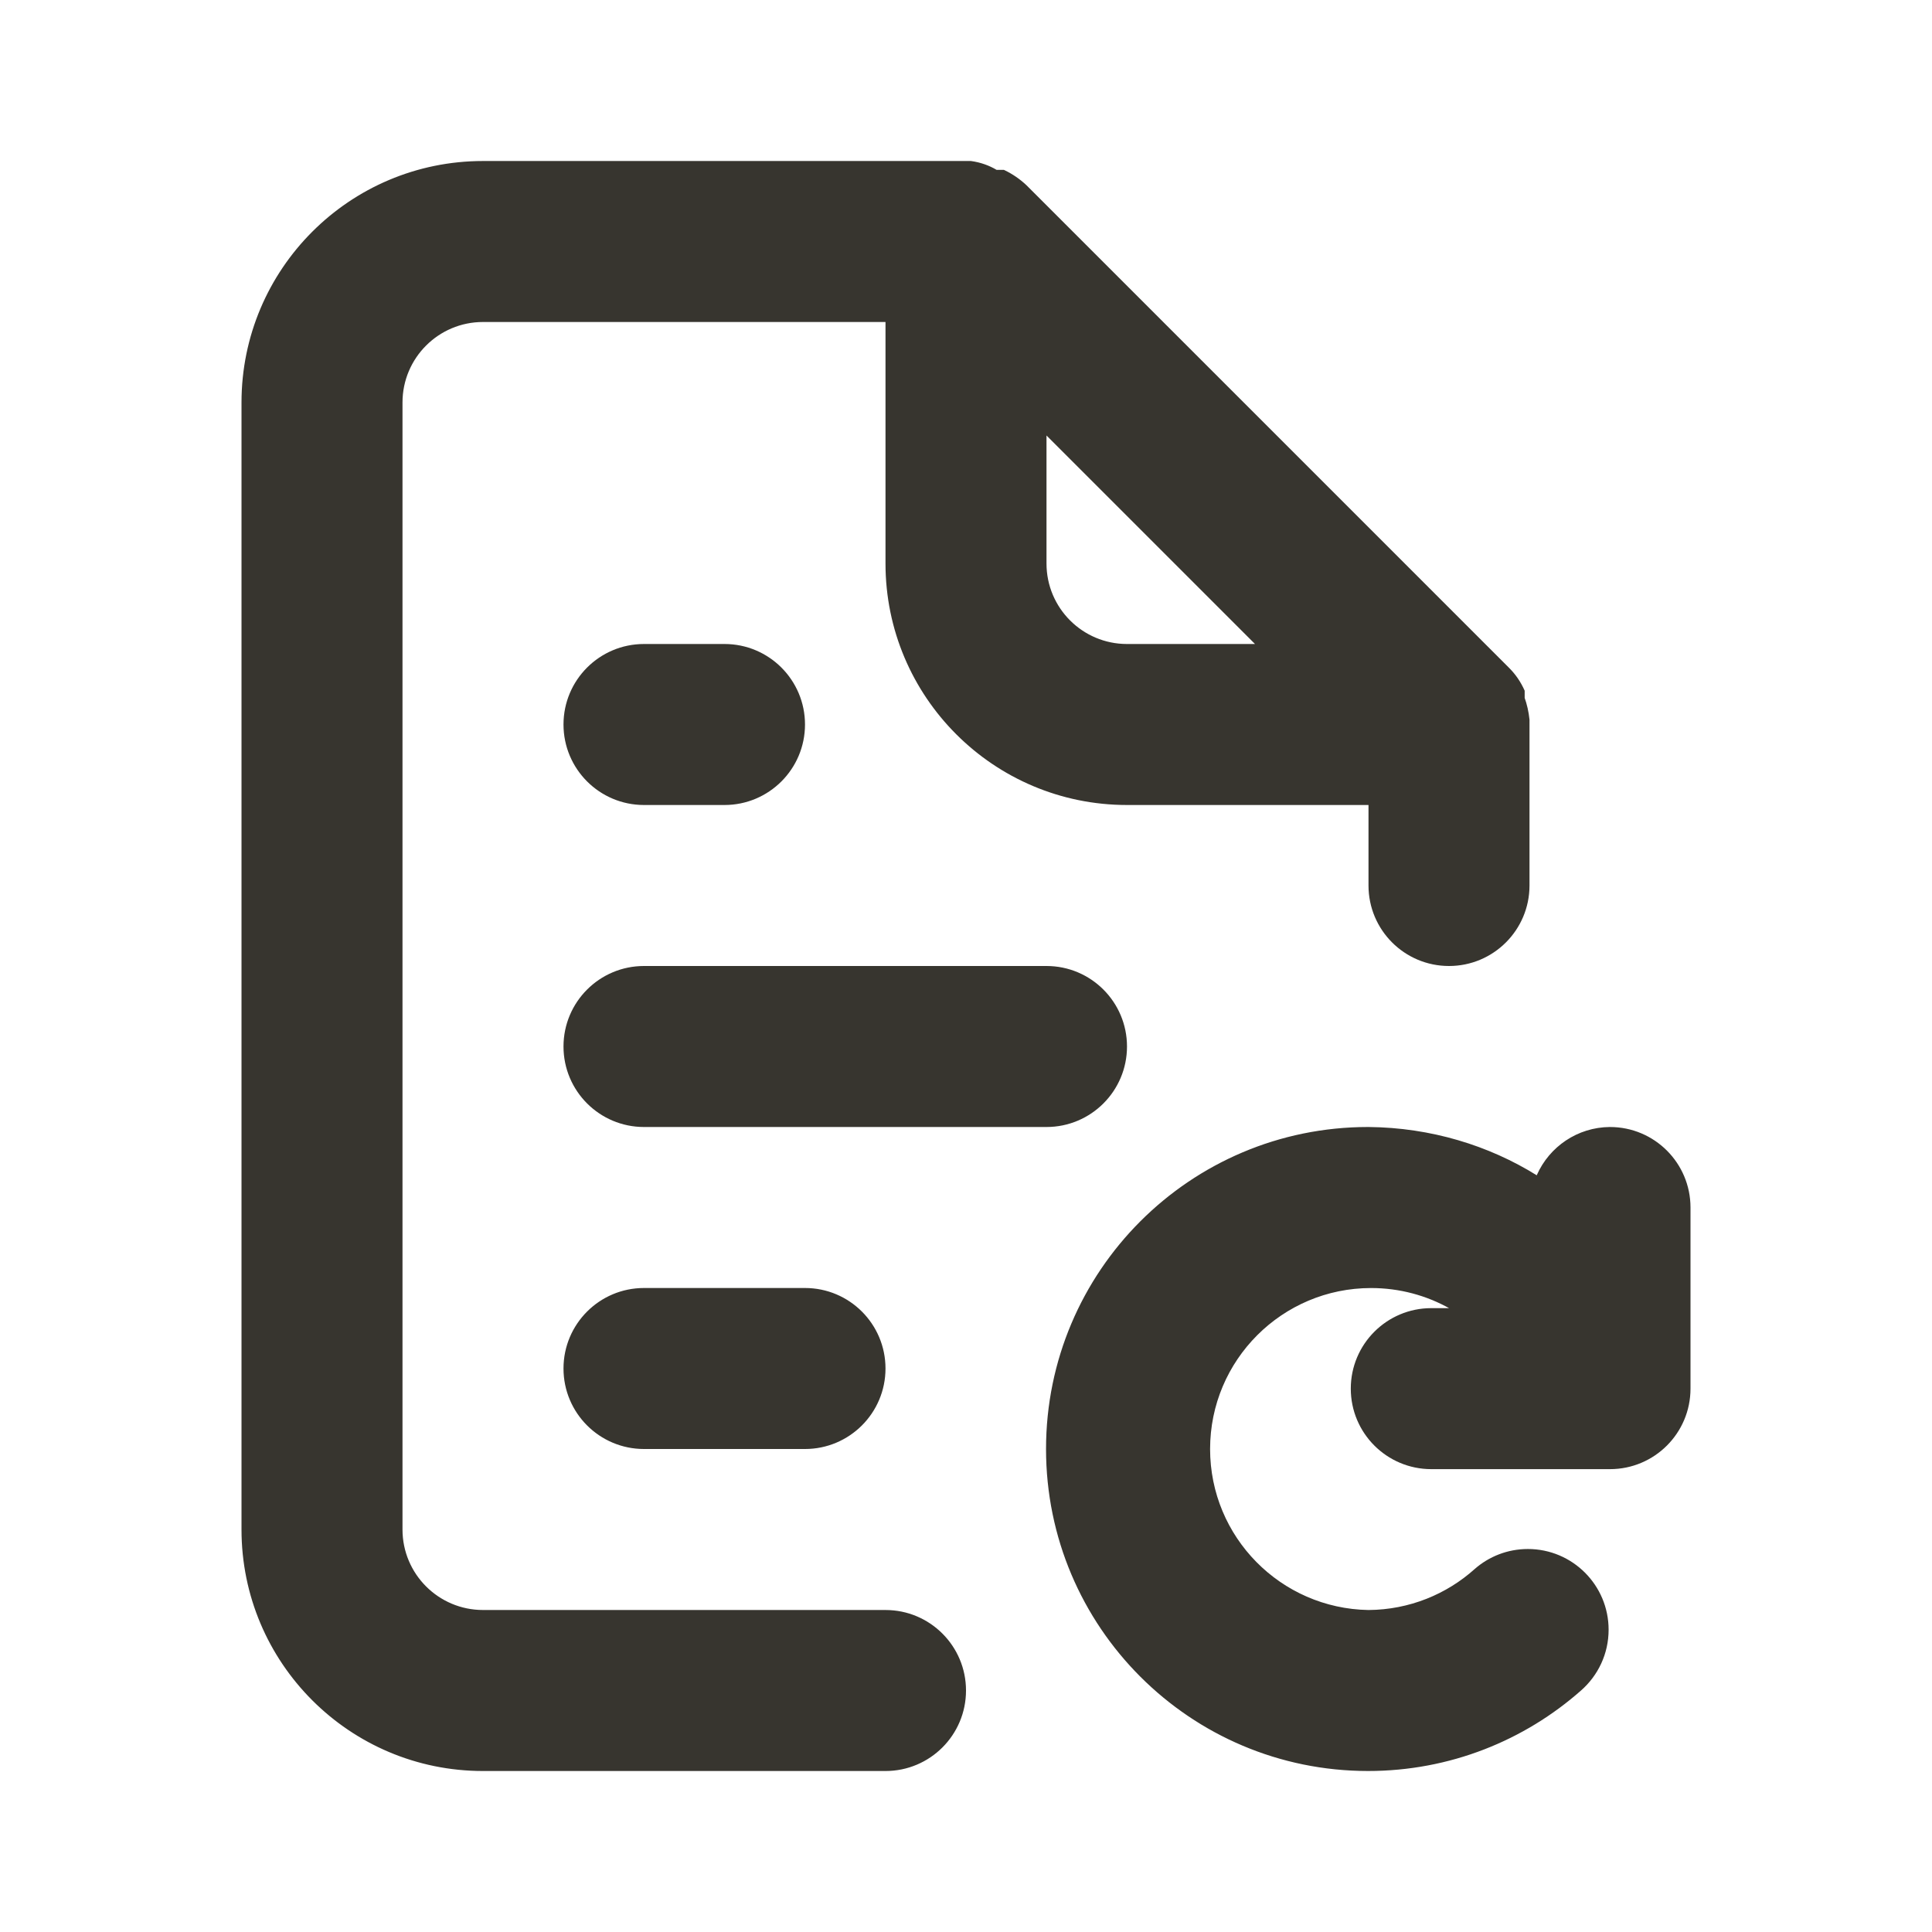 <!-- Generated by IcoMoon.io -->
<svg version="1.1" xmlns="http://www.w3.org/2000/svg" width="280" height="280" viewBox="0 0 280 280">
<title>ul-file-redo-alt</title>
<path fill="#37352f" d="M163.333 151.667c0-6.443-5.223-11.667-11.667-11.667v0h-58.333c-6.443 0-11.667 5.223-11.667 11.667s5.223 11.667 11.667 11.667v0h58.333c6.443 0 11.667-5.223 11.667-11.667v0zM128.333 233.333h-58.333c-6.443 0-11.667-5.223-11.667-11.667v0-163.333c0-6.443 5.223-11.667 11.667-11.667v0h58.333v35c0 19.33 15.67 35 35 35v0h35v11.667c0 6.443 5.223 11.667 11.667 11.667s11.667-5.223 11.667-11.667v0-23.333s0 0 0-0.7c-0.121-1.166-0.368-2.233-0.73-3.246l0.030 0.096v-1.050c-0.56-1.266-1.306-2.349-2.217-3.267l-69.999-69.999c-0.934-0.88-2.011-1.622-3.191-2.184l-0.075-0.032h-1.050c-1.074-0.639-2.335-1.092-3.681-1.277l-0.053-0.006h-70.7c-19.33 0-35 15.67-35 35v0 163.333c0 19.33 15.67 35 35 35v0h58.333c6.443 0 11.667-5.223 11.667-11.667s-5.223-11.667-11.667-11.667v0zM151.667 63.117l30.217 30.217h-18.55c-6.443 0-11.667-5.223-11.667-11.667v0zM233.333 163.333c-4.725 0.032-8.78 2.868-10.587 6.926l-0.030 0.074c-6.942-4.321-15.351-6.915-24.36-7l-0.023-0c-0.020 0-0.043 0-0.067 0-25.773 0-46.667 20.893-46.667 46.667s20.893 46.667 46.667 46.667c11.858 0 22.684-4.423 30.916-11.709l-0.049 0.043c2.457-2.156 3.999-5.302 3.999-8.808 0-6.461-5.238-11.699-11.699-11.699-2.955 0-5.654 1.095-7.713 2.903l0.013-0.011c-4.070 3.656-9.468 5.907-15.391 5.95h-0.009c-12.724-0.212-22.957-10.576-22.957-23.33 0-12.887 10.447-23.333 23.333-23.333 4.144 0 8.035 1.080 11.408 2.974l-0.117-0.061h-2.567c-6.443 0-11.667 5.223-11.667 11.667s5.223 11.667 11.667 11.667v0h25.9c6.443 0 11.667-5.223 11.667-11.667v0-26.25c0-6.443-5.223-11.667-11.667-11.667v0zM93.333 116.667h11.667c6.443 0 11.667-5.223 11.667-11.667s-5.223-11.667-11.667-11.667v0h-11.667c-6.443 0-11.667 5.223-11.667 11.667s5.223 11.667 11.667 11.667v0zM93.333 186.667c-6.443 0-11.667 5.223-11.667 11.667s5.223 11.667 11.667 11.667v0h23.333c6.443 0 11.667-5.223 11.667-11.667s-5.223-11.667-11.667-11.667v0z"></path>
</svg>
